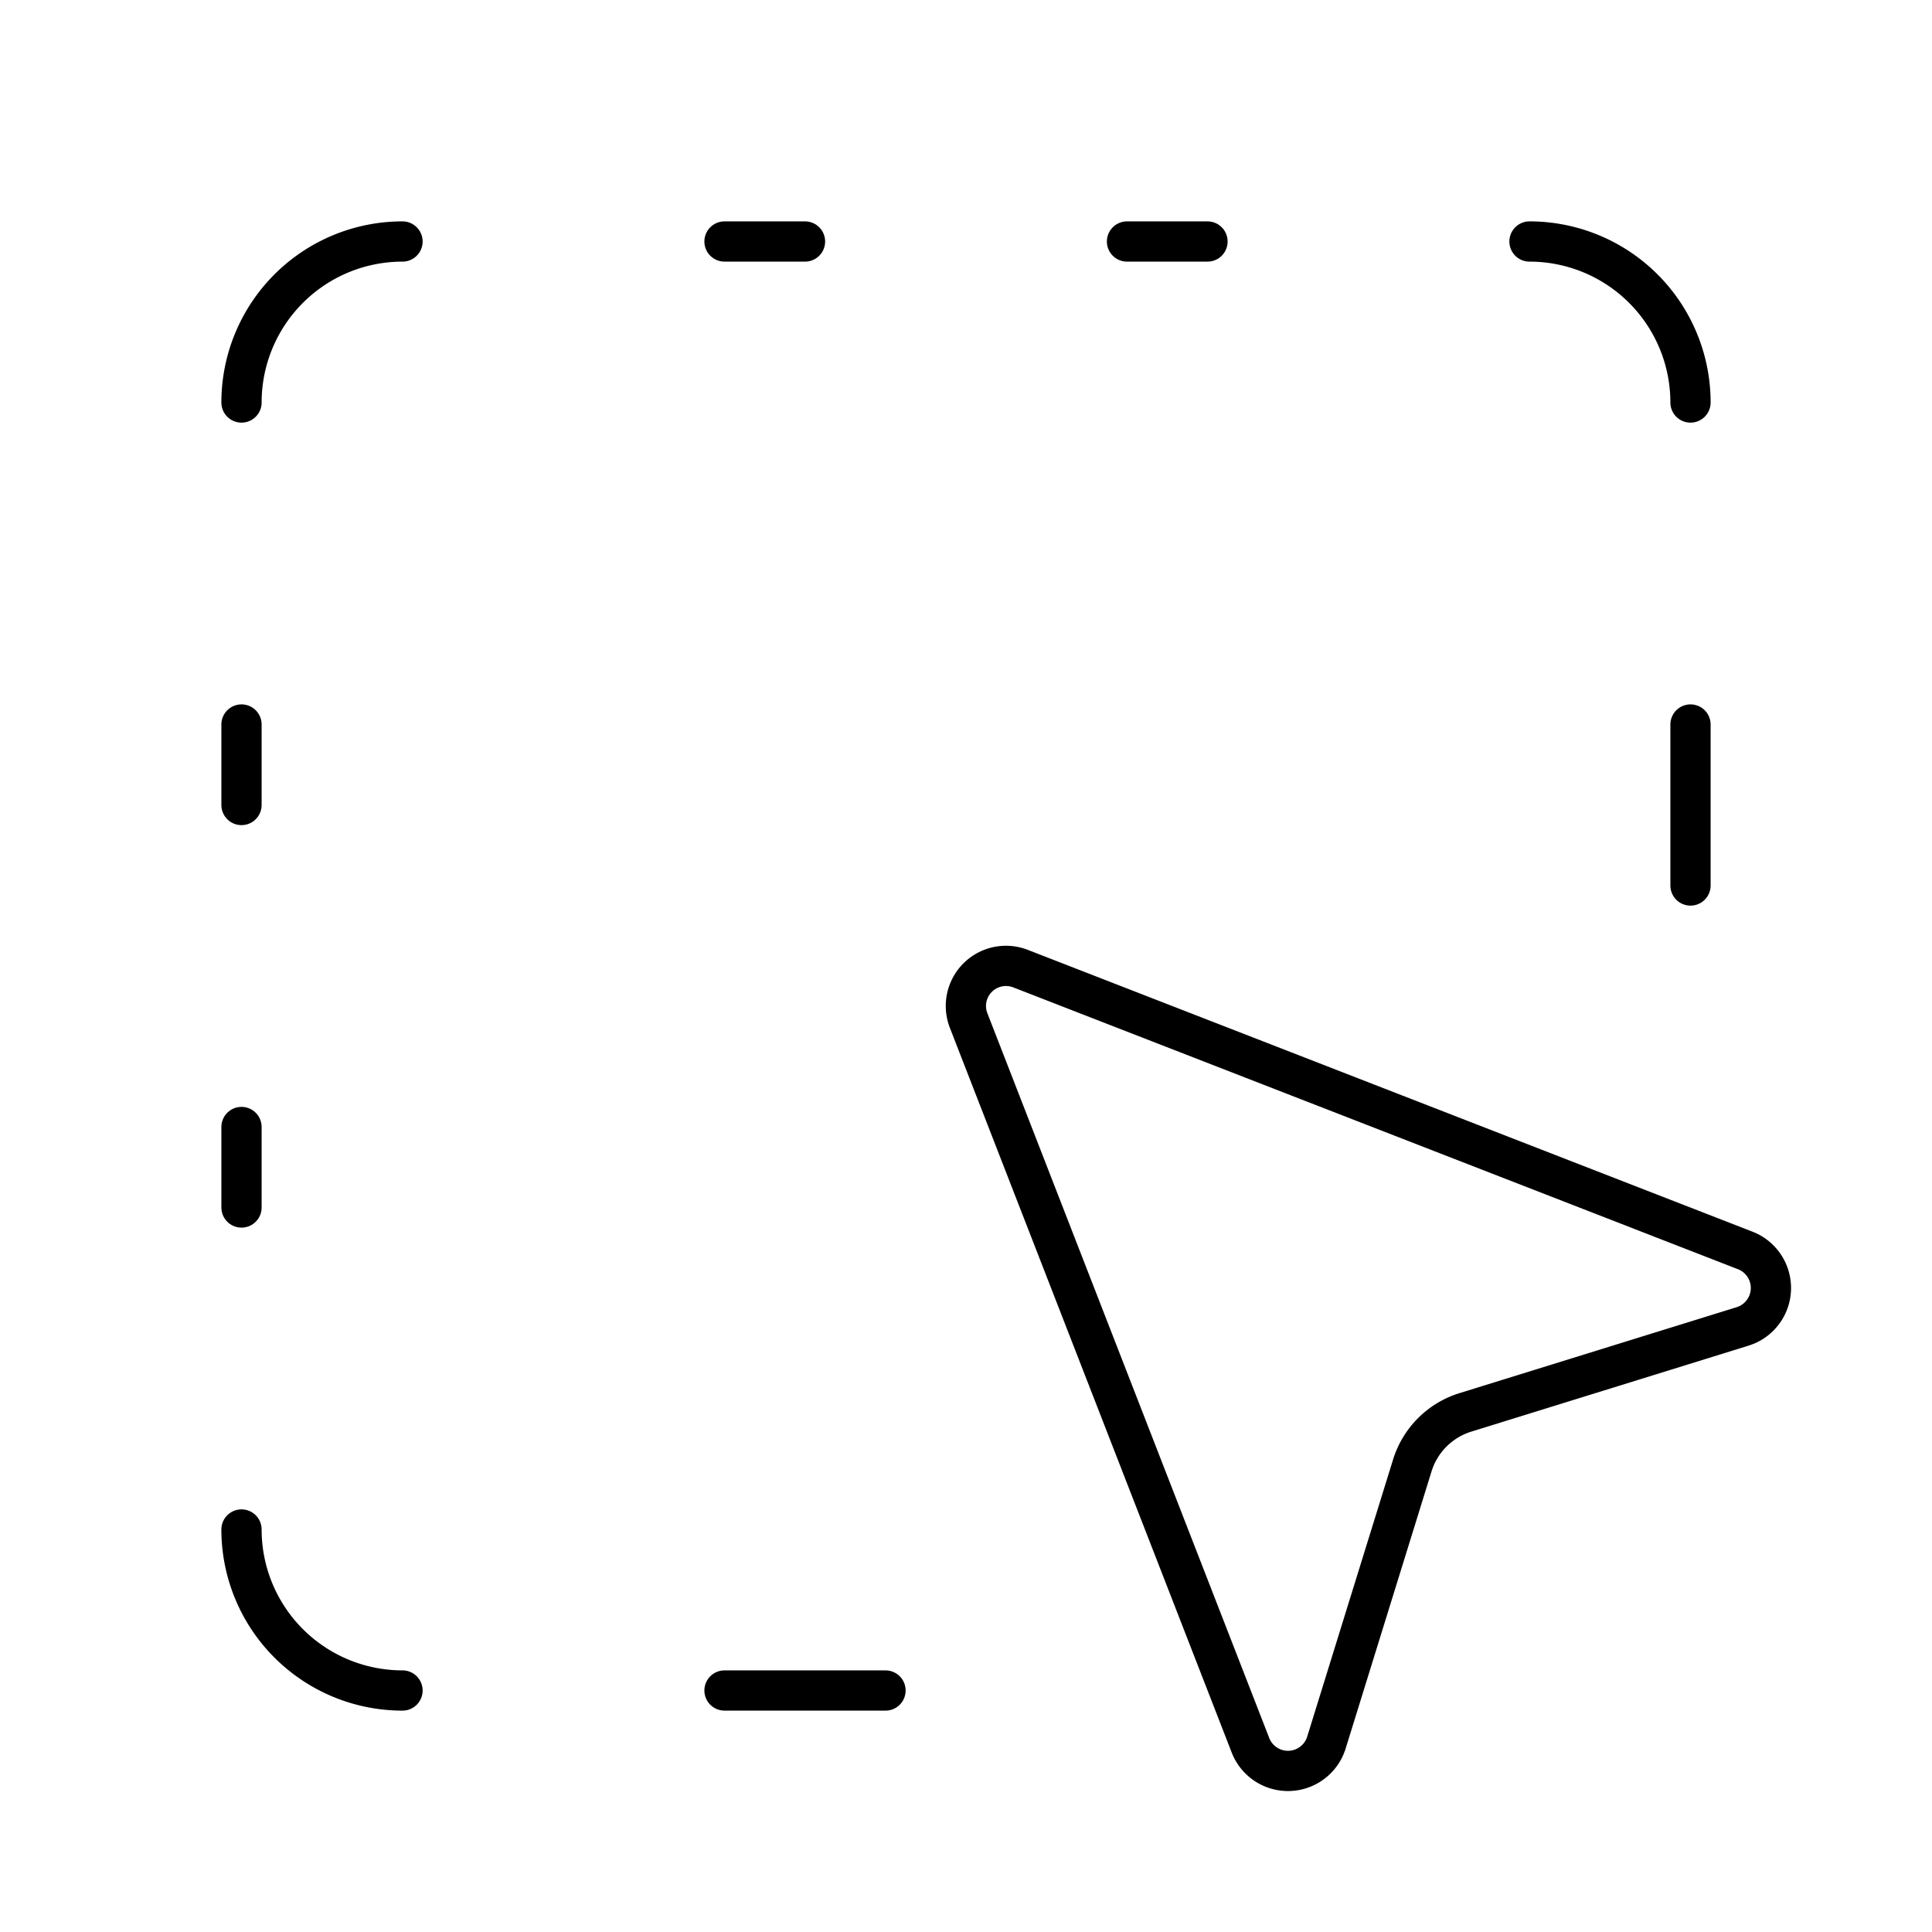 <?xml version="1.0"?>
<svg xmlns="http://www.w3.org/2000/svg" width="24" height="24" viewBox="0 0 24 24" fill="none" stroke="currentColor" stroke-width=".5" stroke-linecap="round" stroke-linejoin="round">
  <path d="M12.034 12.681a.498.498 0 0 1 .647-.647l9 3.5a.5.5 0 0 1-.033.943l-3.444 1.068a1 1 0 0 0-.66.66l-1.067 3.443a.5.5 0 0 1-.943.033z"/>
  <path d="M5 3a2 2 0 0 0-2 2"/>
  <path d="M19 3a2 2 0 0 1 2 2"/>
  <path d="M5 21a2 2 0 0 1-2-2"/>
  <path d="M9 3h1"/>
  <path d="M9 21h2"/>
  <path d="M14 3h1"/>
  <path d="M3 9v1"/>
  <path d="M21 9v2"/>
  <path d="M3 14v1"/>
</svg>
